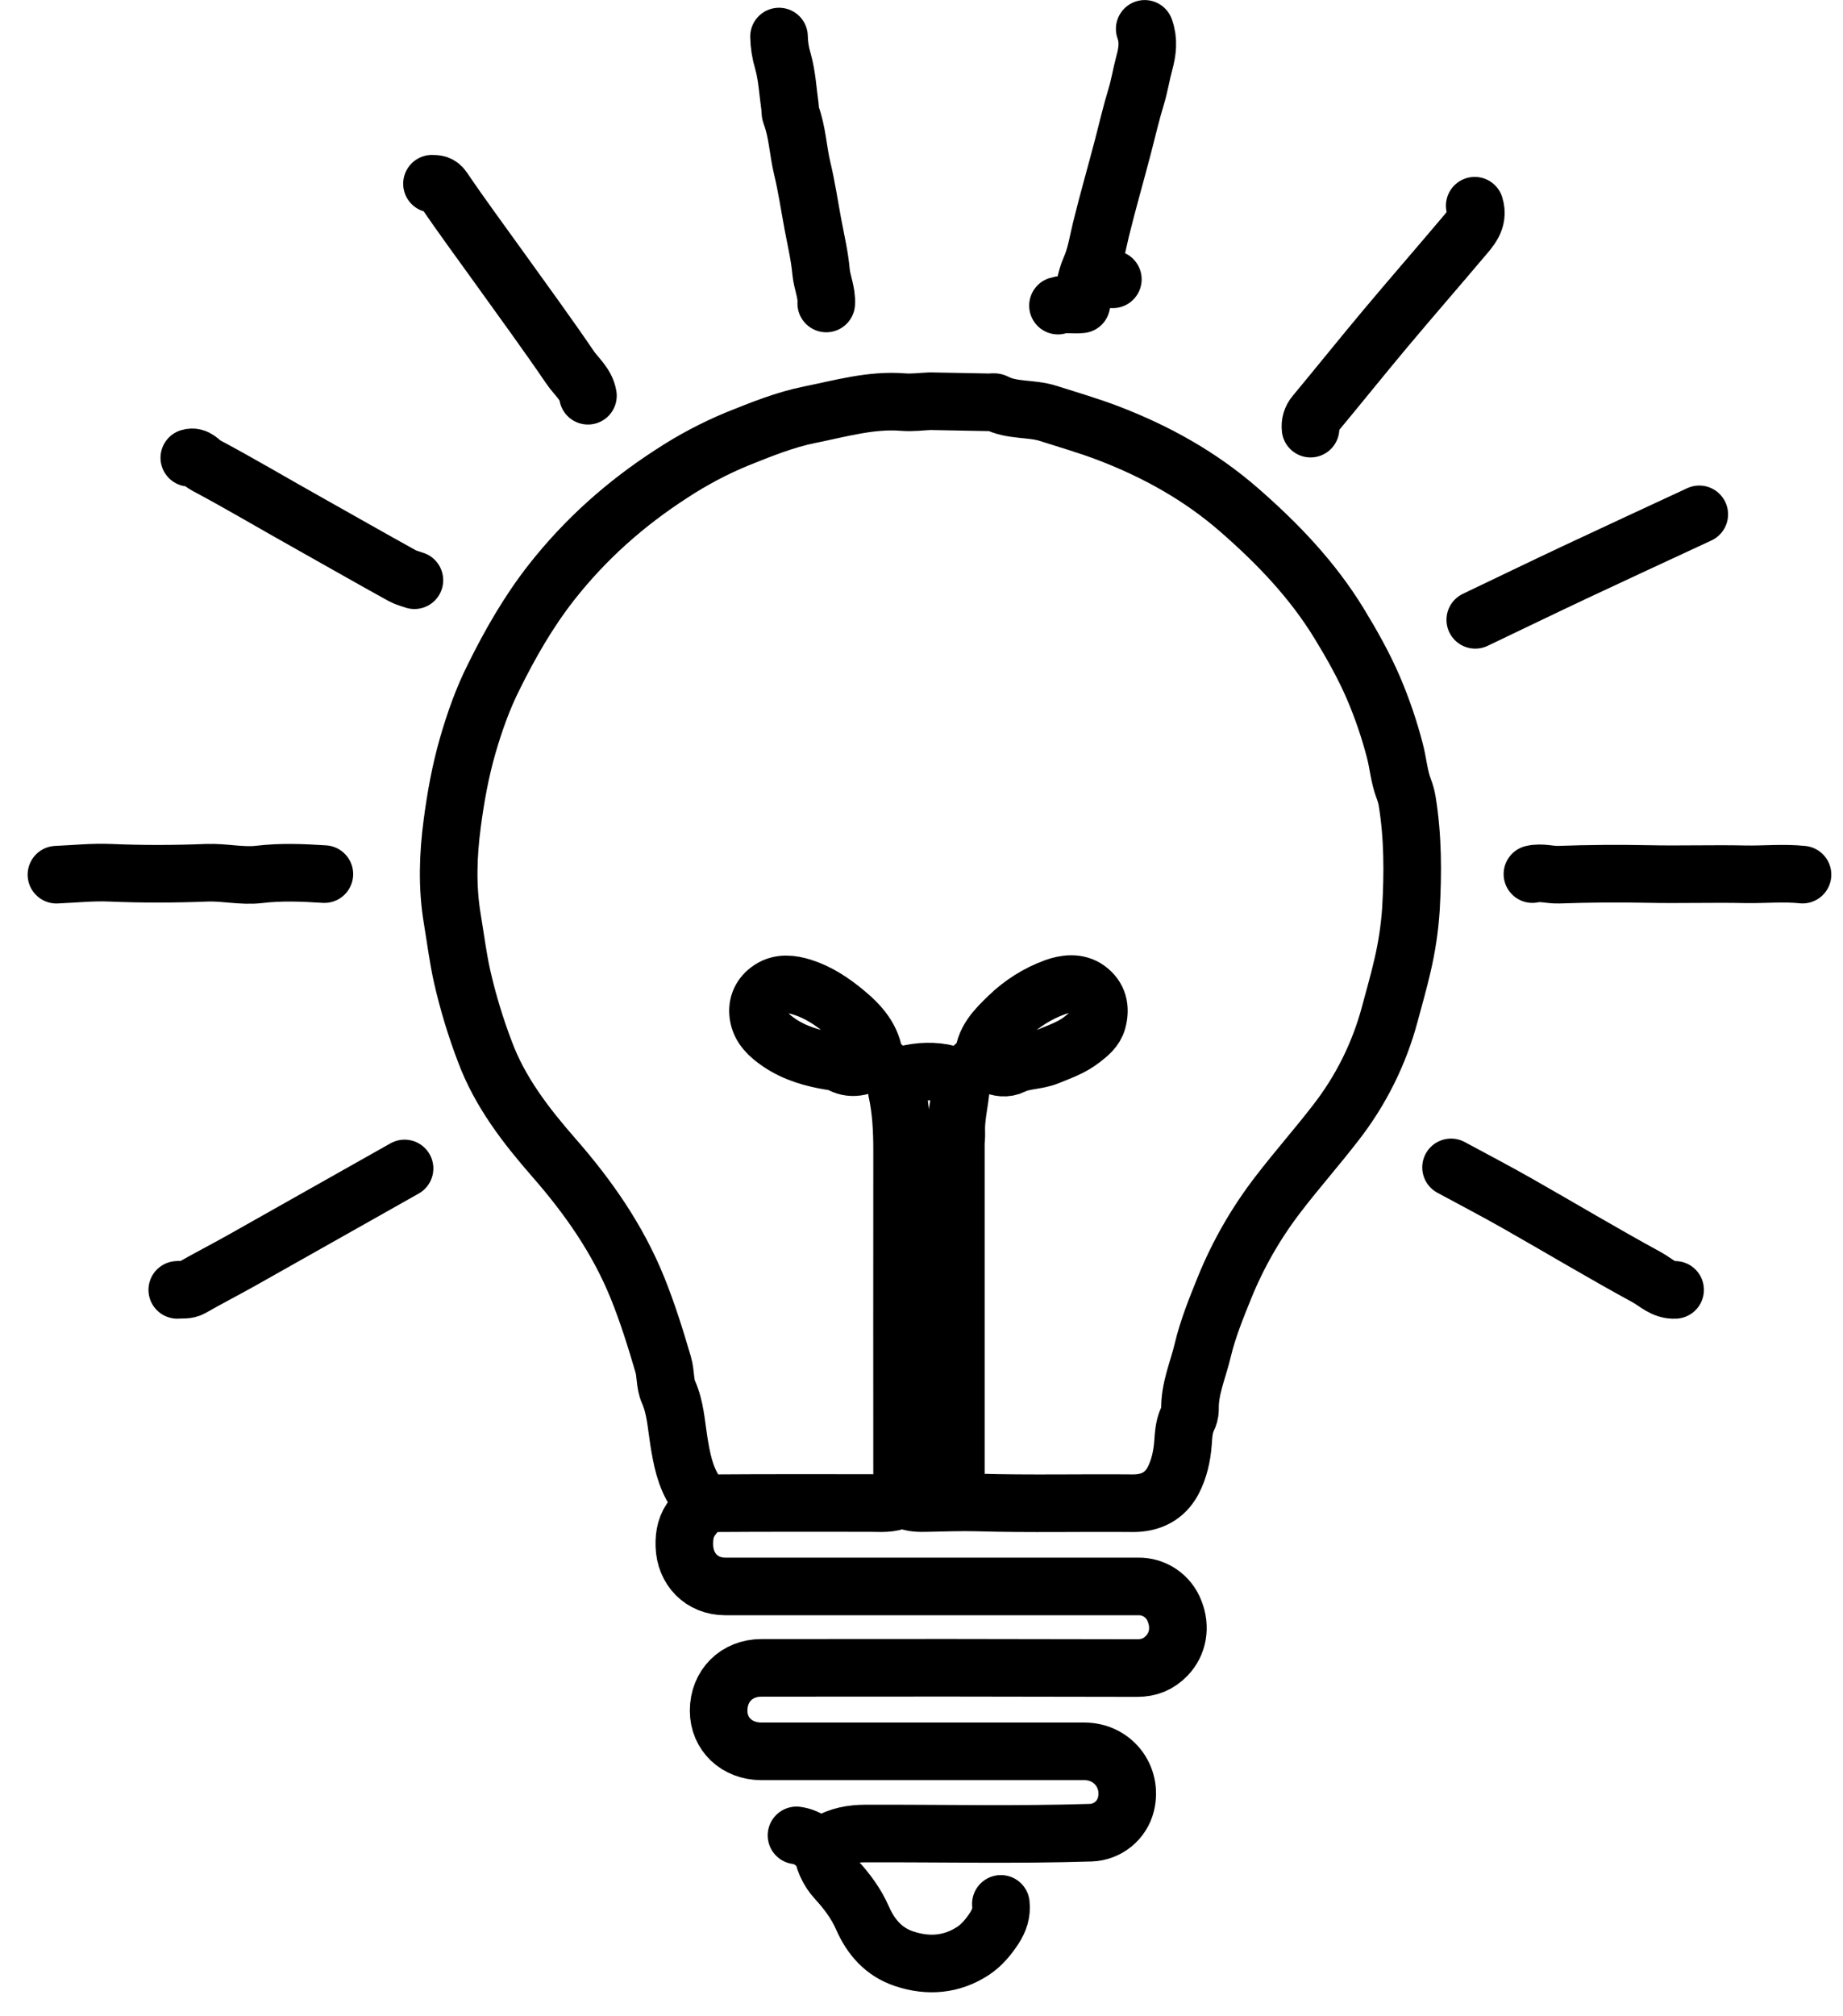 <svg width="64" height="70" viewBox="0 0 64 70" fill="none" xmlns="http://www.w3.org/2000/svg">
<path d="M32.353 13.93L34.374 13.968C34.438 13.968 34.513 13.945 34.564 13.971C35.139 14.273 35.799 14.161 36.396 14.351C37.097 14.575 37.805 14.779 38.492 15.042C40.151 15.677 41.686 16.53 43.032 17.705C44.369 18.871 45.583 20.135 46.514 21.665C46.955 22.387 47.369 23.127 47.699 23.894C47.997 24.594 48.243 25.314 48.435 26.051C48.553 26.496 48.583 26.961 48.75 27.393C48.802 27.528 48.841 27.669 48.865 27.812C49.067 29.051 49.068 30.304 48.997 31.548C48.953 32.218 48.854 32.883 48.699 33.537C48.57 34.102 48.409 34.653 48.261 35.211C47.894 36.581 47.256 37.864 46.383 38.982C45.744 39.812 45.048 40.597 44.409 41.429C43.635 42.429 43 43.529 42.524 44.701C42.234 45.419 41.939 46.143 41.764 46.886C41.603 47.563 41.305 48.222 41.324 48.938C41.321 49.057 41.289 49.173 41.233 49.278C41.116 49.539 41.101 49.804 41.082 50.082C41.049 50.543 40.946 51.009 40.733 51.412C40.448 51.943 39.966 52.193 39.335 52.188C37.543 52.171 35.749 52.215 33.959 52.163C33.37 52.146 32.789 52.171 32.204 52.181C31.944 52.185 31.681 52.198 31.439 52.071C31.412 52.051 31.379 52.039 31.345 52.037C31.311 52.035 31.277 52.043 31.247 52.06C30.925 52.226 30.568 52.181 30.221 52.181C28.441 52.181 26.662 52.175 24.882 52.188C24.549 52.188 24.338 52.093 24.149 51.808C23.785 51.256 23.674 50.649 23.571 50.012C23.482 49.449 23.453 48.869 23.214 48.328C23.084 48.036 23.125 47.696 23.03 47.373C22.765 46.471 22.488 45.579 22.136 44.709C21.455 43.026 20.435 41.565 19.244 40.203C18.271 39.09 17.362 37.919 16.838 36.509C16.512 35.654 16.247 34.777 16.044 33.885C15.898 33.224 15.816 32.555 15.705 31.894C15.522 30.796 15.558 29.679 15.705 28.58C15.825 27.669 15.99 26.756 16.245 25.876C16.479 25.068 16.762 24.265 17.143 23.506C17.715 22.349 18.351 21.237 19.152 20.215C20.328 18.718 21.725 17.476 23.317 16.449C24.04 15.973 24.807 15.567 25.608 15.236C26.427 14.908 27.255 14.571 28.122 14.397C29.19 14.183 30.249 13.871 31.362 13.96C31.677 13.986 31.997 13.941 32.315 13.928" stroke="black" stroke-width="2" stroke-linecap="round" stroke-linejoin="round"/>
<path d="M24.345 52.179C24.283 52.346 24.193 52.501 24.079 52.637C23.827 52.935 23.753 53.276 23.765 53.666C23.79 54.48 24.368 55.077 25.184 55.077H39.522C39.793 55.072 40.058 55.149 40.283 55.299C40.508 55.449 40.682 55.665 40.781 55.916C41.016 56.483 40.907 57.081 40.516 57.484C40.23 57.777 39.907 57.911 39.484 57.911C35.137 57.9 30.79 57.897 26.442 57.904C25.579 57.904 24.955 58.529 24.955 59.391C24.955 60.204 25.585 60.802 26.442 60.802H37.652C38.638 60.802 39.329 61.677 39.101 62.633C39.034 62.909 38.878 63.155 38.658 63.334C38.438 63.513 38.165 63.616 37.881 63.626C35.276 63.708 32.669 63.647 30.064 63.655C29.585 63.655 29.135 63.738 28.734 63.978C28.531 64.1 28.391 64.094 28.233 63.966C28.067 63.833 27.869 63.748 27.659 63.72" stroke="black" stroke-width="2" stroke-linecap="round" stroke-linejoin="round"/>
<path d="M33.383 37.421C33.394 38.063 33.18 38.684 33.209 39.328C33.215 39.454 33.193 39.582 33.193 39.708C33.193 43.801 33.193 47.894 33.193 51.987" stroke="black" stroke-width="2" stroke-linecap="round" stroke-linejoin="round"/>
<path d="M34.145 36.81C34.145 36.134 34.584 35.709 35.023 35.285C35.482 34.839 36.03 34.495 36.631 34.275C36.977 34.151 37.415 34.085 37.764 34.337C38.139 34.607 38.231 34.997 38.111 35.438C38.031 35.734 37.804 35.91 37.578 36.087C37.225 36.365 36.81 36.508 36.402 36.674C36 36.841 35.561 36.799 35.171 36.994C34.946 37.106 34.676 37.077 34.453 36.958C34.177 36.809 33.96 36.84 33.764 37.078C33.534 37.363 33.278 37.377 32.921 37.285C32.441 37.162 31.93 37.183 31.438 37.307C31.153 37.378 31.08 37.589 31.136 37.839C31.292 38.531 31.326 39.232 31.326 39.938C31.323 43.954 31.323 47.971 31.326 51.988" stroke="black" stroke-width="2" stroke-linecap="round" stroke-linejoin="round"/>
<path d="M30.37 36.772C30.307 36.049 29.861 35.565 29.339 35.135C28.891 34.765 28.401 34.441 27.849 34.27C27.5 34.163 27.096 34.105 26.749 34.335C26.428 34.547 26.277 34.866 26.333 35.246C26.397 35.685 26.718 35.964 27.056 36.196C27.604 36.57 28.233 36.747 28.883 36.85C28.959 36.862 29.049 36.853 29.109 36.891C29.552 37.173 29.964 37.042 30.363 36.793L31.17 37.422" stroke="black" stroke-width="2" stroke-linecap="round" stroke-linejoin="round"/>
<path d="M27.052 1.269C27.058 1.555 27.102 1.839 27.185 2.114C27.332 2.627 27.357 3.176 27.434 3.71C27.448 3.798 27.429 3.882 27.465 3.979C27.692 4.579 27.709 5.226 27.858 5.844C28.014 6.489 28.109 7.15 28.231 7.798C28.331 8.331 28.461 8.877 28.511 9.429C28.544 9.799 28.716 10.152 28.692 10.536" stroke="black" stroke-width="2" stroke-linecap="round" stroke-linejoin="round"/>
<path d="M39.751 1.002C39.894 1.401 39.851 1.774 39.737 2.189C39.634 2.569 39.568 2.986 39.455 3.356C39.28 3.926 39.147 4.508 38.997 5.083C38.746 6.046 38.468 7.003 38.231 7.971C38.122 8.412 38.056 8.884 37.86 9.321C37.687 9.708 37.648 10.155 37.552 10.565C37.273 10.599 37.002 10.526 36.739 10.61" stroke="black" stroke-width="2" stroke-linecap="round" stroke-linejoin="round"/>
<path d="M62.594 30.365C61.933 30.295 61.271 30.365 60.611 30.353C59.479 30.328 58.346 30.368 57.217 30.343C56.186 30.321 55.157 30.331 54.13 30.367C53.824 30.378 53.521 30.272 53.215 30.346" stroke="black" stroke-width="2" stroke-linecap="round" stroke-linejoin="round"/>
<path d="M11.264 30.347C10.514 30.299 9.767 30.266 9.013 30.356C8.407 30.43 7.792 30.277 7.184 30.3C6.064 30.344 4.948 30.348 3.828 30.3C3.207 30.273 2.582 30.341 1.96 30.367" stroke="black" stroke-width="2" stroke-linecap="round" stroke-linejoin="round"/>
<path d="M59.009 17.857C57.56 18.531 56.109 19.2 54.662 19.88C53.515 20.42 52.374 20.973 51.23 21.519" stroke="black" stroke-width="2" stroke-linecap="round" stroke-linejoin="round"/>
<path d="M6.574 15.893C6.834 15.815 6.962 16.056 7.141 16.151C8.342 16.789 9.511 17.486 10.699 18.15C11.791 18.762 12.878 19.385 13.973 19.989C14.102 20.06 14.252 20.093 14.391 20.144" stroke="black" stroke-width="2" stroke-linecap="round" stroke-linejoin="round"/>
<path d="M58.17 44.781C57.77 44.806 57.493 44.51 57.188 44.344C55.669 43.517 54.183 42.626 52.676 41.771C51.922 41.343 51.152 40.942 50.389 40.529" stroke="black" stroke-width="2" stroke-linecap="round" stroke-linejoin="round"/>
<path d="M14.049 40.566C12.167 41.629 10.286 42.69 8.405 43.749C7.825 44.076 7.232 44.378 6.655 44.709C6.486 44.804 6.322 44.763 6.156 44.781" stroke="black" stroke-width="2" stroke-linecap="round" stroke-linejoin="round"/>
<path d="M20.417 13.739C20.348 13.325 20.012 13.074 19.796 12.754C18.996 11.58 18.155 10.433 17.326 9.277C16.68 8.375 16.016 7.481 15.394 6.561C15.271 6.38 15.156 6.383 15.001 6.379" stroke="black" stroke-width="2" stroke-linecap="round" stroke-linejoin="round"/>
<path d="M51.211 7.142C51.365 7.638 51.045 7.958 50.77 8.282C49.886 9.329 48.985 10.362 48.105 11.412C47.281 12.396 46.479 13.396 45.659 14.383C45.601 14.451 45.558 14.53 45.532 14.616C45.506 14.702 45.499 14.792 45.51 14.881" stroke="black" stroke-width="2" stroke-linecap="round" stroke-linejoin="round"/>
<path d="M28.539 64.115C28.575 64.54 28.751 64.941 29.04 65.255C29.411 65.659 29.732 66.087 29.953 66.593C30.244 67.254 30.691 67.769 31.4 68.004C32.24 68.283 33.057 68.213 33.795 67.727C34.088 67.534 34.329 67.246 34.529 66.939C34.698 66.68 34.79 66.409 34.756 66.098" stroke="black" stroke-width="2" stroke-linecap="round" stroke-linejoin="round"/>
<path d="M38.645 9.697C38.416 9.688 38.185 9.724 37.959 9.658" stroke="black" stroke-width="2" stroke-linecap="round" stroke-linejoin="round"/>
</svg>
